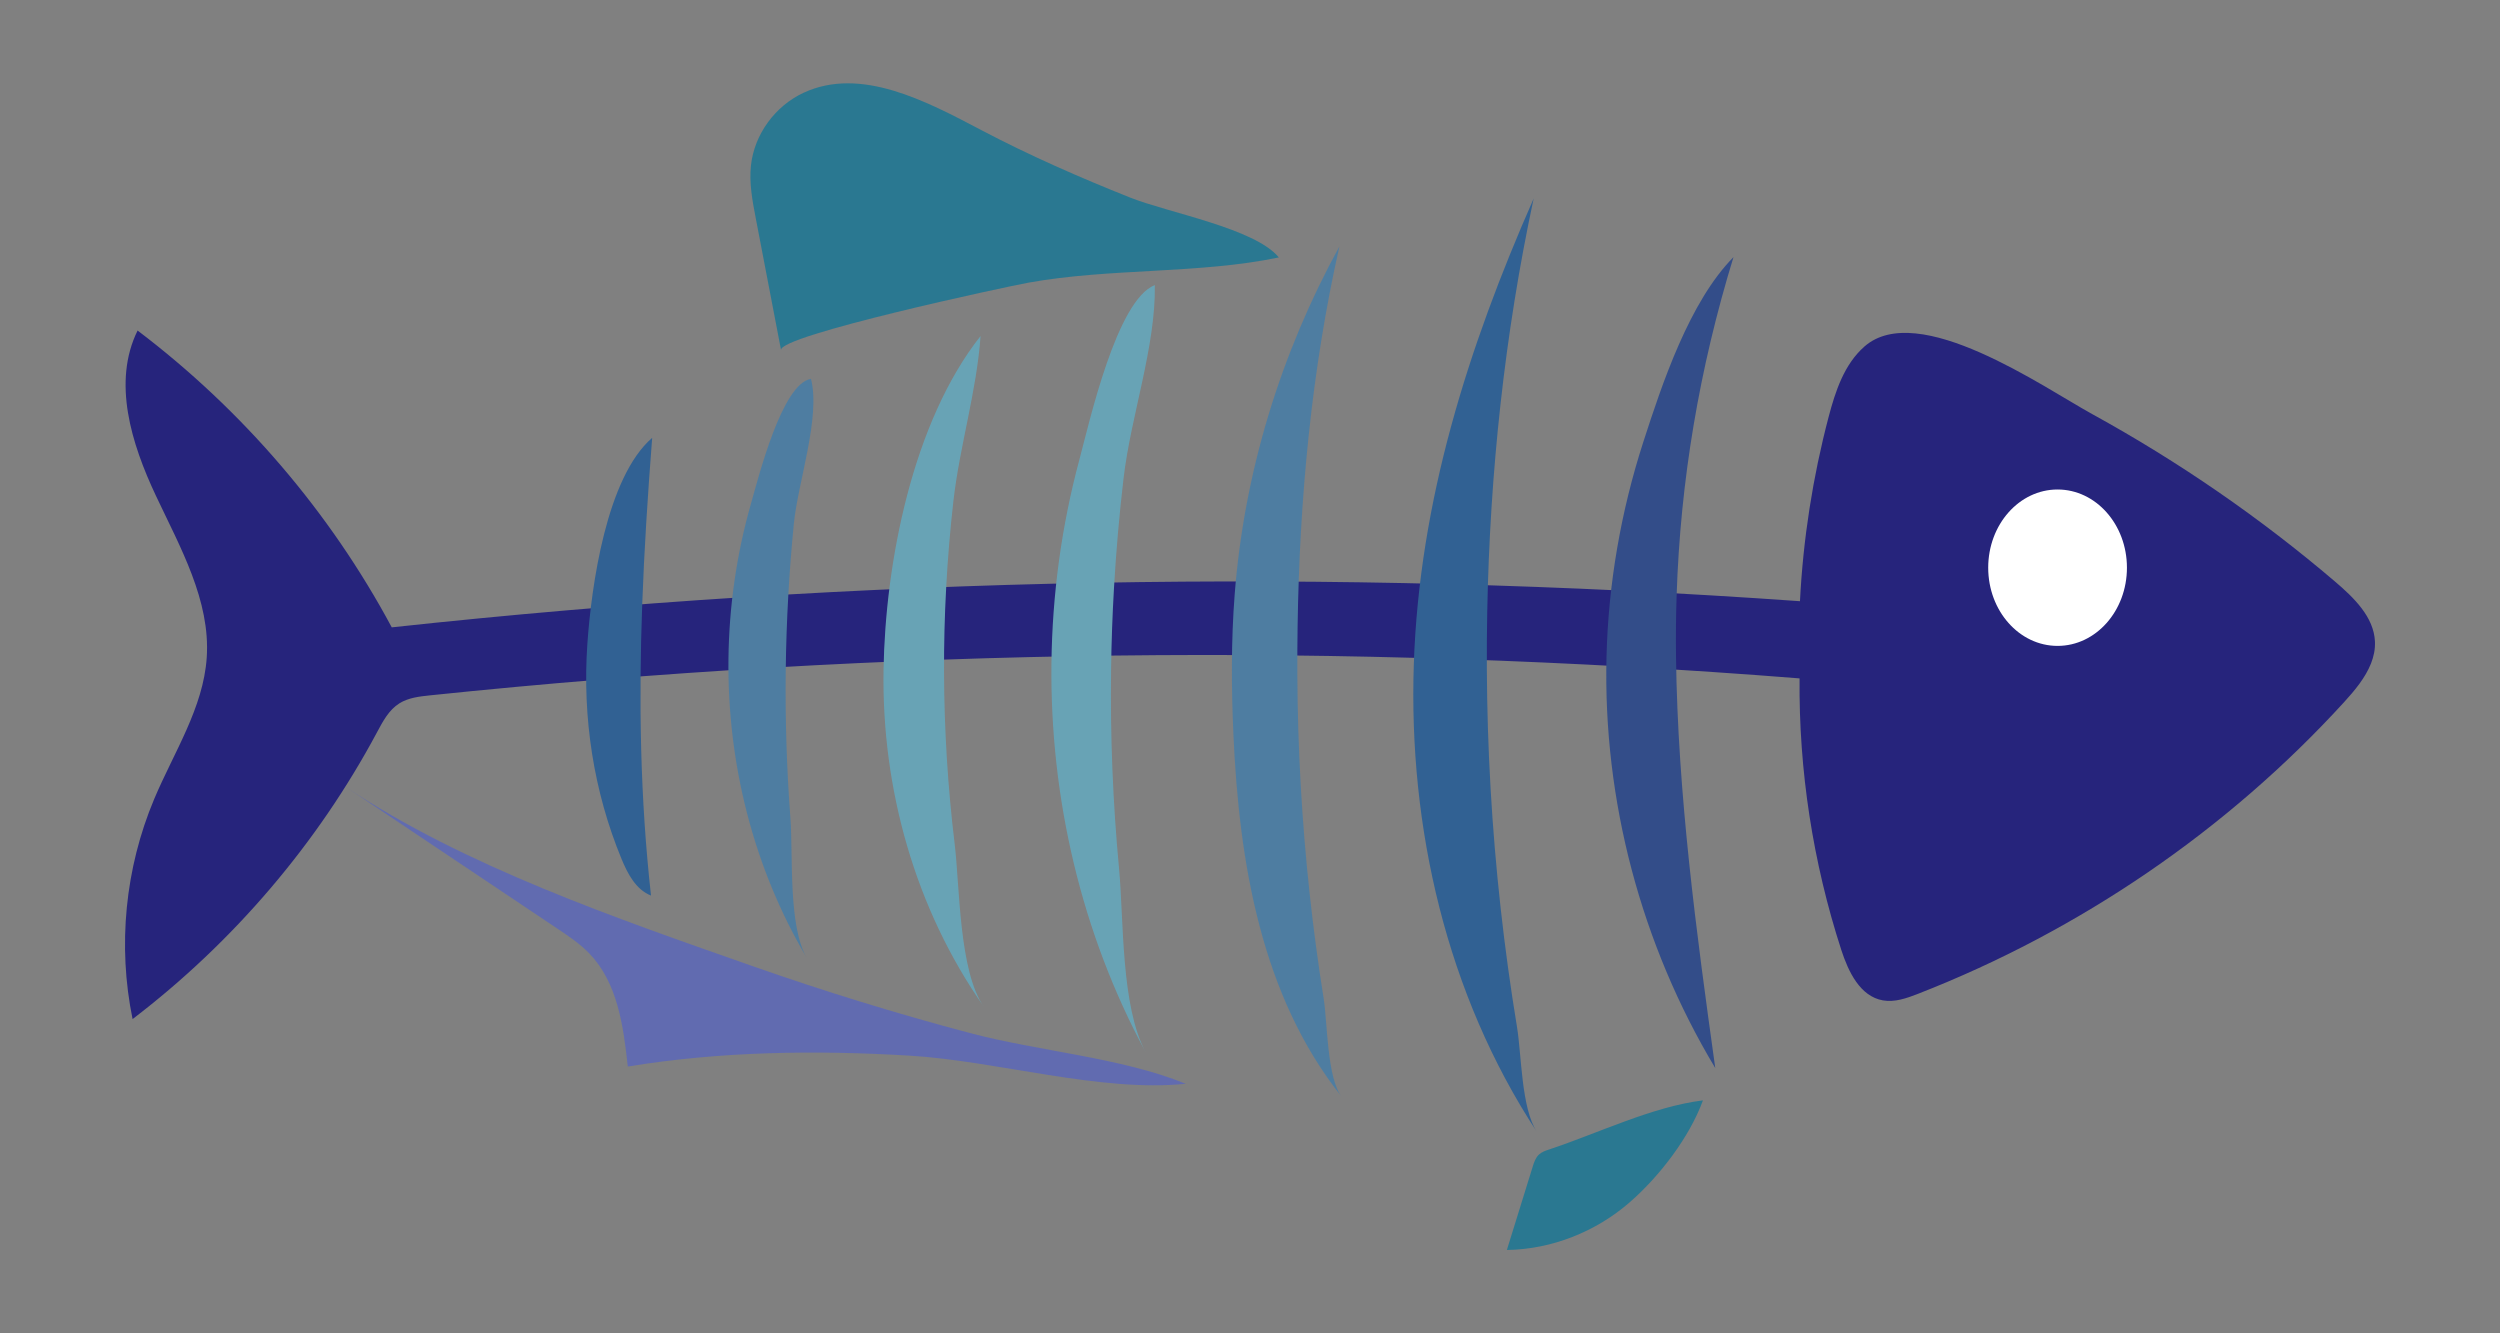 <?xml version="1.0" encoding="utf-8"?>
<!-- Generator: Adobe Illustrator 16.0.3, SVG Export Plug-In . SVG Version: 6.00 Build 0)  -->
<!DOCTYPE svg PUBLIC "-//W3C//DTD SVG 1.1//EN" "http://www.w3.org/Graphics/SVG/1.1/DTD/svg11.dtd">
<svg version="1.1" id="Capa_1" xmlns="http://www.w3.org/2000/svg" xmlns:xlink="http://www.w3.org/1999/xlink" x="0px" y="0px"
	 width="425.2px" height="226.77px" viewBox="0 0 425.2 226.77" enable-background="new 0 0 425.2 226.77" xml:space="preserve">
<rect x="0" y="0" width="425.2" height="226.77" fill="#808080" stroke="none"/>
<path fill="#26247C" d="M401.281,116.311c-0.801,1.094-1.709,2.139-2.609,3.123c-19.824,21.705-44.846,38.83-72.477,49.602
	c-1.901,0.74-3.936,1.465-5.95,1.109c-3.896-0.684-5.881-4.895-7.08-8.586c-4.834-14.898-7.238-30.545-7.095-46.178
	c-77.521-6.142-155.623-5.172-232.955,2.887c-1.797,0.189-3.665,0.402-5.189,1.357c-1.785,1.119-2.811,3.064-3.793,4.902
	c-10.113,18.914-24.396,35.674-41.583,48.799c-2.567-12.459-1.272-25.654,3.668-37.41c3.339-7.939,8.364-15.498,8.942-24.066
	c0.654-9.709-4.502-18.741-8.662-27.577c-4.16-8.838-7.413-19.291-3.096-28.055C41.277,69.758,56.129,87.104,66.629,106.7
	c79.477-8.617,159.759-10.108,239.509-4.448c0.538-10.568,2.173-21.079,4.869-31.325c1.155-4.385,2.65-8.957,6.089-11.984
	c9.11-8.025,30.463,6.936,38.762,11.496c14.72,8.088,28.594,17.653,41.324,28.508c3.195,2.729,6.552,5.991,6.747,10.138
	C404.057,111.717,402.879,114.125,401.281,116.311"/>
<path fill="#FFFFFF" d="M338.154,96.554c0,7.346,5.28,13.3,11.797,13.3c6.516,0,11.798-5.954,11.798-13.3
	c0-7.347-5.282-13.301-11.798-13.301C343.435,83.252,338.154,89.207,338.154,96.554"/>
<path fill="#334D89" d="M285.156,101.388c0.64-19.634,3.852-38.657,9.675-57.657c-7.47,7.56-12.11,21.438-15.353,31.489
	c-3.8,11.779-5.931,24.077-6.242,36.429c-0.619,24.412,5.864,48.953,18.496,70.008c-3.234-23.213-6.374-46.506-6.676-69.934
	C285.013,108.258,285.044,104.813,285.156,101.388"/>
<path fill="#316193" d="M252.95,104.031c0.444-23.575,2.961-47.243,7.896-70.269c-11.134,25.281-19.453,51.432-20.384,79.159
	c-0.936,27.8,5.576,56.181,20.923,79.58c-2.652-4.043-2.59-13.082-3.376-17.842c-1.107-6.719-2.034-13.463-2.783-20.23
	c-1.498-13.533-2.279-27.139-2.345-40.75C252.865,110.465,252.889,107.249,252.95,104.031"/>
<path fill="#4E7DA1" d="M220.695,106.59c0.32-21.649,2.354-43.612,7.118-64.693c-10.008,18.241-16.208,38.454-17.815,59.154
	c-0.617,7.942-0.574,15.922-0.219,23.885c0.969,21.738,4.735,44.482,18.43,61.621c-2.515-3.15-2.434-12.688-3.071-16.674
	c-0.947-5.955-1.749-11.93-2.396-17.924c-1.337-12.354-2.033-24.779-2.088-37.205C220.642,112.039,220.655,109.315,220.695,106.59"
	/>
<path fill="#68A3B5" d="M189.47,99.943c0.36-6.241,0.906-12.472,1.637-18.683c1.241-10.55,5.478-22.337,5.305-32.774
	c-6.493,2.533-11.122,23.323-12.861,29.806c-3.014,11.245-4.583,22.855-4.721,34.477c-0.265,22.907,5.07,45.934,16.037,66.213
	c-4.251-7.861-3.712-22.48-4.54-31.268c-1.055-11.238-1.506-22.531-1.354-33.811C189.036,109.247,189.2,104.593,189.47,99.943"/>
<path fill="#68A3B5" d="M160.924,99.953c0.264-4.916,0.675-9.825,1.229-14.718c1.061-9.347,3.983-18.799,4.619-28.083
	c-11.593,14.682-16.204,38.626-16.5,56.767c-0.328,20.208,5.36,40.632,17.048,57.291c-4.226-6.021-4.08-20.477-4.949-27.662
	c-1.17-9.67-1.774-19.408-1.809-29.15C160.543,109.582,160.664,104.765,160.924,99.953"/>
<path fill="#4E7DA1" d="M134.069,101.357c0.229-4.109,0.547-8.213,0.952-12.309c0.697-7.046,4.575-18.057,2.913-24.607
	c-4.915,0.731-8.944,16.778-10.23,21.292c-2.434,8.546-3.701,17.408-3.808,26.278c-0.213,17.726,4.229,35.567,13.338,50.929
	c-3.214-5.418-2.328-17.555-2.799-23.783c-0.63-8.338-0.896-16.705-0.797-25.066C133.688,109.844,133.832,105.598,134.069,101.357"
	/>
<path fill="#316193" d="M109.226,102.854c0.342-9.429,0.958-18.876,1.698-28.389c-7.778,6.712-10.352,25.215-11.032,35.153
	c-0.85,12.381,1.06,24.965,5.821,36.479c1.042,2.52,2.438,5.207,5.011,6.221C108.87,135.703,108.63,119.307,109.226,102.854"/>
<path fill="#2A7891" d="M217.505,43.784c-13.629,2.848-28.667,1.774-42.633,4.3c-3.745,0.677-42.504,8.994-42.031,11.461
	l-4.305-22.443c-0.569-2.966-1.14-5.985-0.812-8.987c0.575-5.242,4.085-10.082,8.95-12.338c9.698-4.501,20.789,1.383,30.241,6.359
	c8.203,4.317,16.712,8.046,25.336,11.479C198.768,36.209,213.429,38.821,217.505,43.784"/>
<path fill="#2A7891" d="M289.637,187.152c-8.583,1.057-17.851,5.594-26.119,8.336c-0.633,0.207-1.289,0.43-1.773,0.879
	c-0.58,0.539-0.835,1.324-1.068,2.076c-1.461,4.717-2.927,9.436-4.388,14.154c7.631-0.104,15.135-3.111,20.844-8.068
	C282.244,200.09,287.352,193.424,289.637,187.152"/>
<path fill="#616BB0" d="M201.673,184.328c-11.055-4.492-24.982-5.516-36.729-8.633c-12.451-3.303-24.764-7.096-36.908-11.361
	c-22.945-8.061-49.083-17.004-69.33-30.563l36.114,24.184c1.896,1.268,3.81,2.551,5.388,4.184c4.844,5.01,5.825,12.4,6.567,19.258
	c15.807-2.59,31.904-2.811,47.871-1.857C169.533,180.426,187.095,185.828,201.673,184.328"/>
</svg>
